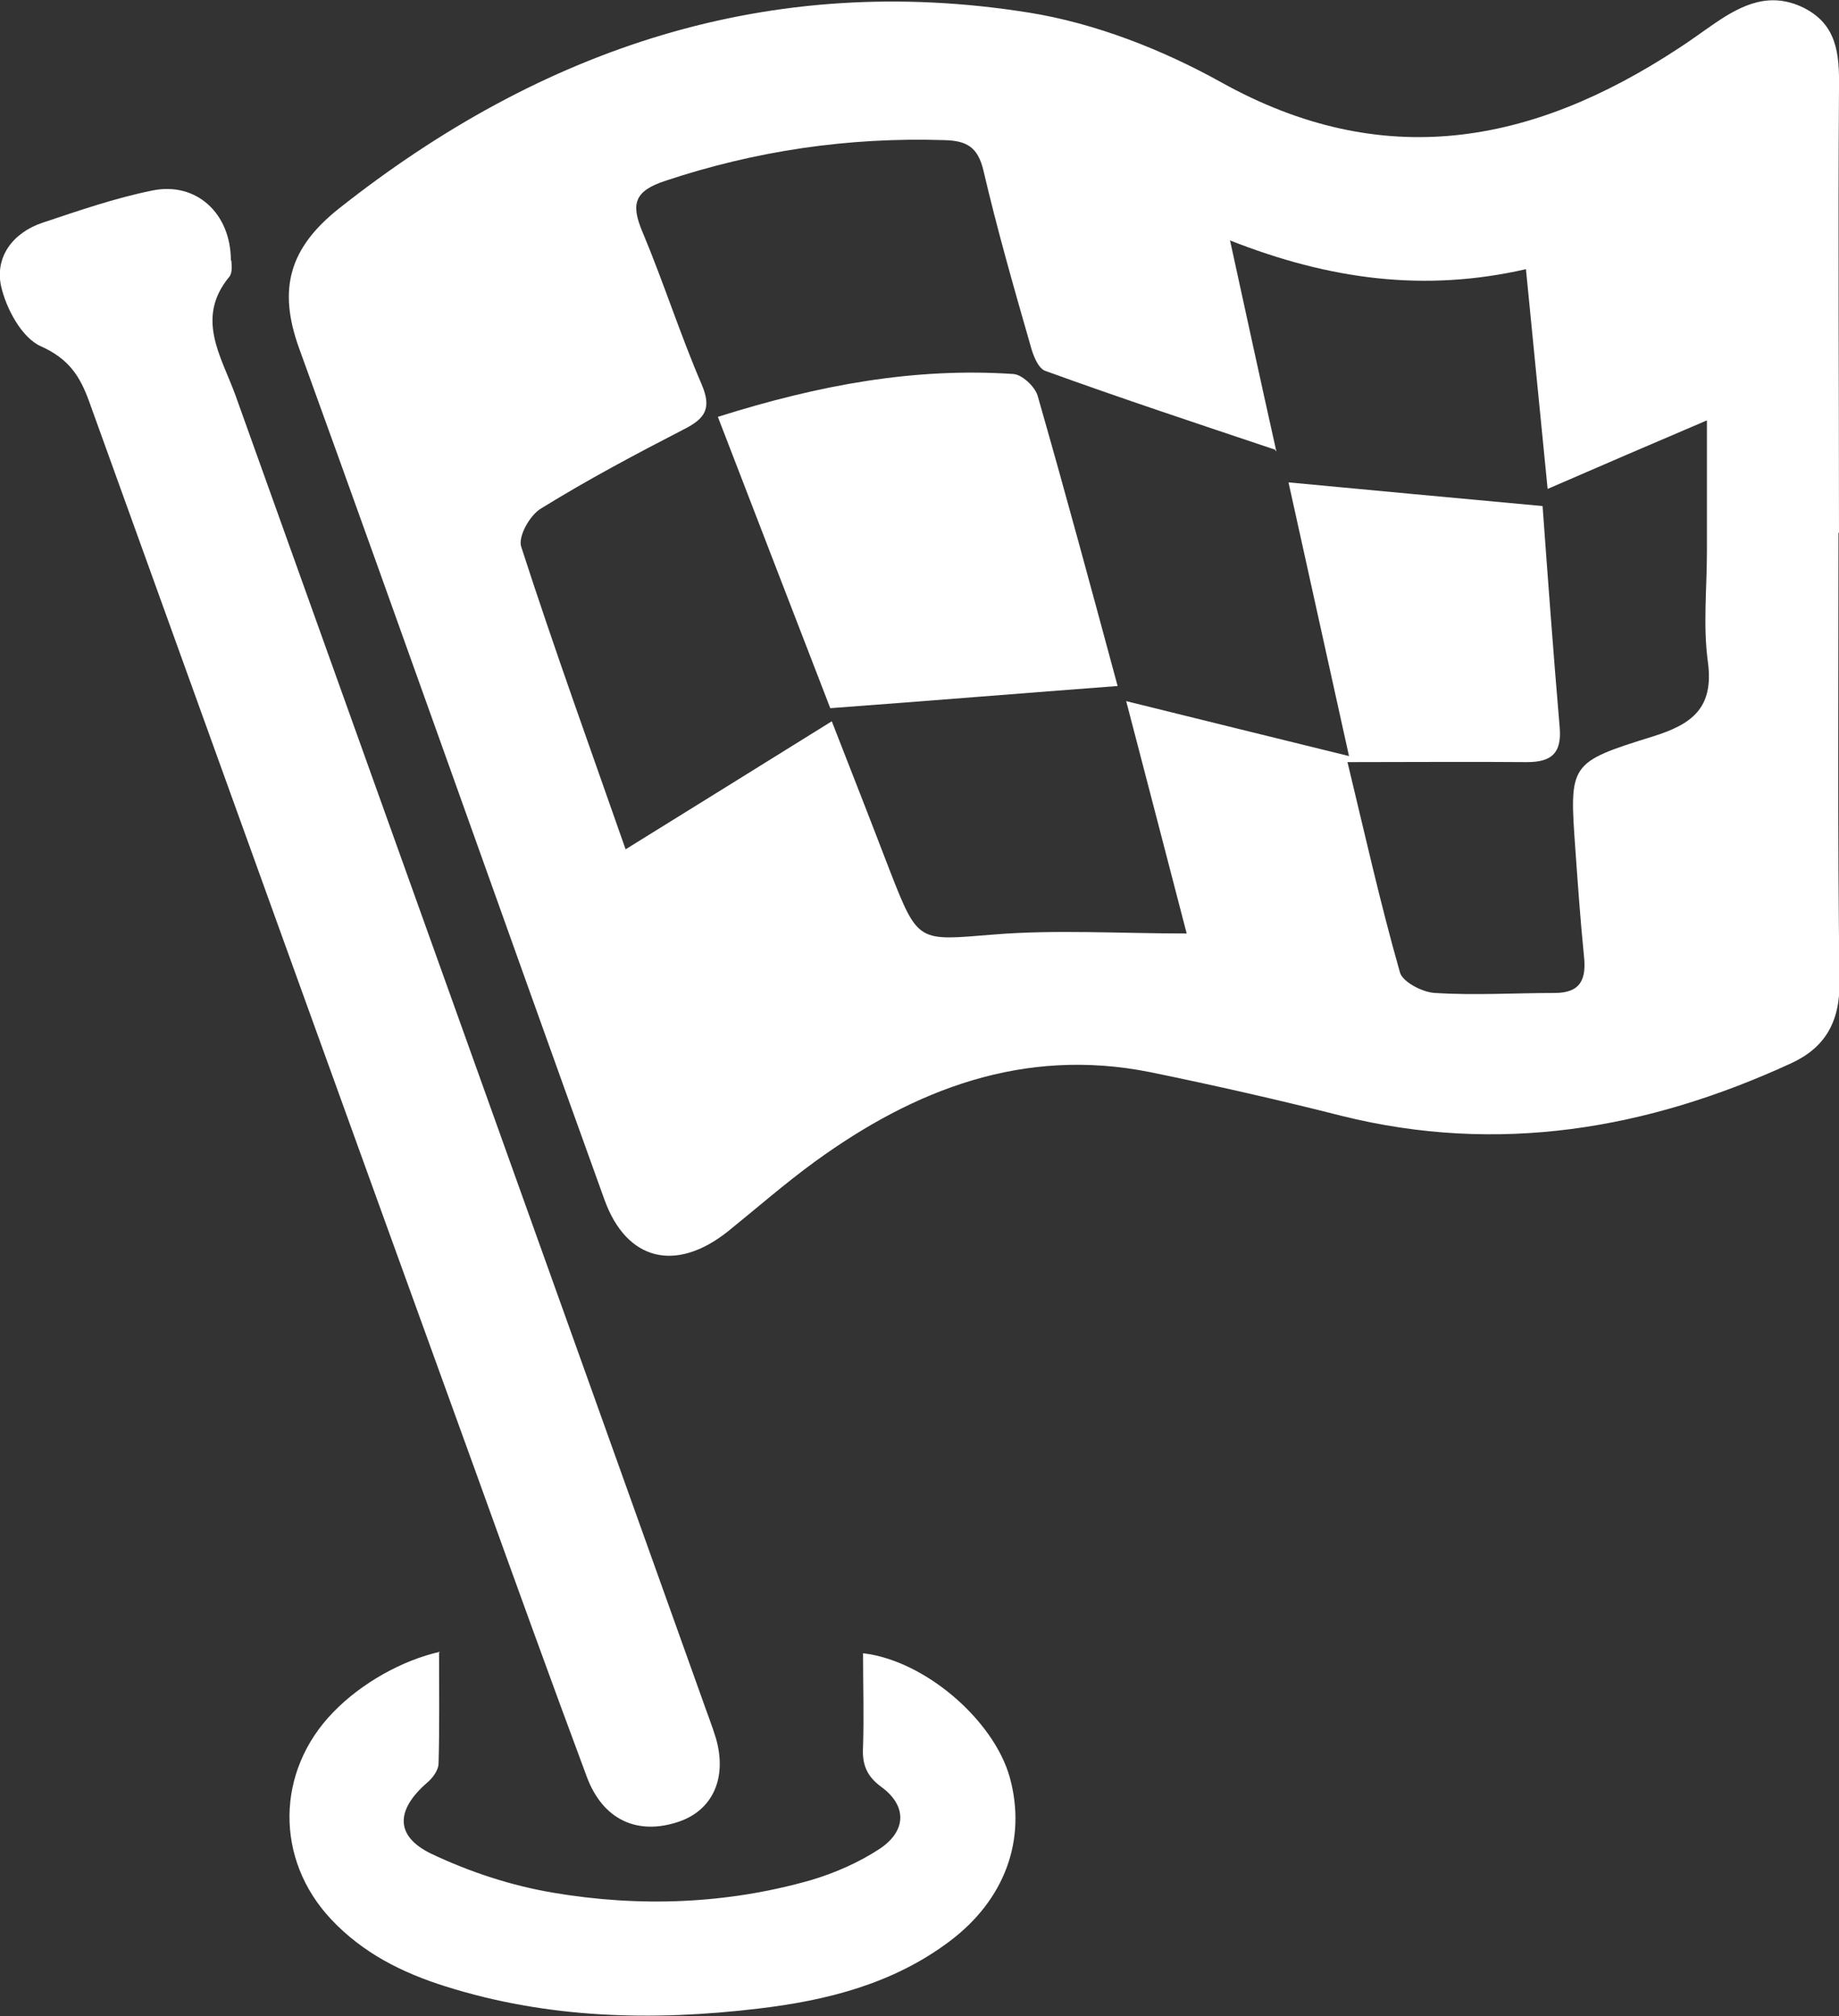 <?xml version="1.0" encoding="UTF-8"?><svg id="Layer_2" xmlns="http://www.w3.org/2000/svg" viewBox="0 0 36.48 40"><rect x="0" y="0" width="36.48" height="40" fill="#333333" stroke="none"/><defs><style>.cls-1{fill:#fff;}</style></defs><g id="Layer_1-2"><g><path class="cls-1" d="M36.47,10.57c0,2.97-.02,5.94,.02,8.91,.01,.8-.29,1.31-.97,1.62-2.85,1.31-5.8,1.81-8.9,1.04-1.26-.32-2.54-.61-3.81-.87-2.5-.5-4.67,.34-6.65,1.78-.59,.43-1.15,.92-1.72,1.38-1.03,.82-2.01,.59-2.45-.63-2.03-5.63-4.02-11.27-6.06-16.9-.42-1.17-.19-1.98,.79-2.76C10.75,.95,15.27-.57,20.41,.25c1.31,.21,2.64,.73,3.81,1.38,3.21,1.79,6.16,1.24,9.06-.66,.25-.16,.49-.34,.74-.51,.54-.37,1.09-.63,1.75-.31,.67,.33,.72,.92,.71,1.59-.02,2.94,0,5.89,0,8.83,0,0,0,0,0,0Zm-11.18-1.65c-1.55-.52-3.06-1.02-4.55-1.56-.15-.05-.25-.32-.3-.51-.33-1.15-.66-2.3-.93-3.46-.11-.47-.33-.6-.78-.61-1.9-.06-3.74,.21-5.54,.81-.6,.2-.68,.45-.45,1,.42,1,.75,2.04,1.18,3.04,.2,.47,.07,.67-.34,.88-.97,.5-1.93,1.01-2.85,1.58-.22,.13-.46,.56-.39,.76,.65,2.01,1.37,4,2.07,6,1.39-.86,2.69-1.67,4.09-2.54,.43,1.1,.79,2.02,1.15,2.96,.57,1.46,.56,1.39,2.07,1.27,1.23-.1,2.48-.02,3.82-.02-.4-1.55-.79-3.03-1.2-4.61,1.54,.38,2.91,.72,4.42,1.09-.44-1.99-.84-3.8-1.2-5.43,1.69,.16,3.31,.31,5.04,.47,.1,1.37,.21,2.88,.34,4.4,.04,.51-.17,.68-.65,.68-1.14-.01-2.27,0-3.56,0,.34,1.41,.65,2.8,1.04,4.17,.05,.19,.45,.4,.7,.41,.79,.05,1.58,0,2.37,0,.53,0,.63-.29,.58-.74-.07-.7-.12-1.41-.17-2.11-.12-1.7-.13-1.72,1.54-2.24,.77-.24,1.21-.56,1.09-1.47-.1-.72-.02-1.47-.02-2.2,0-.83,0-1.66,0-2.6-1.15,.49-2.1,.9-3.16,1.36-.15-1.54-.29-2.91-.43-4.36-2.01,.46-3.89,.21-5.87-.57,.33,1.51,.62,2.85,.92,4.19Z"/><path class="cls-1" d="M4.59,5.17c0,.06,.03,.23-.04,.32-.68,.82-.16,1.58,.12,2.35,3.09,8.63,6.18,17.25,9.26,25.87,.09,.26,.19,.51,.27,.77,.23,.79-.06,1.43-.73,1.66-.82,.28-1.51-.03-1.83-.89-.73-1.96-1.44-3.93-2.15-5.9C6.91,22.23,4.34,15.1,1.77,7.97c-.18-.5-.4-.85-.96-1.1-.38-.17-.69-.75-.79-1.2-.12-.57,.23-1.05,.82-1.25,.72-.24,1.44-.49,2.18-.64,.87-.18,1.56,.45,1.56,1.39Z"/><path class="cls-1" d="M14.24,8.27c2.03-.64,3.91-.98,5.86-.85,.17,.01,.42,.24,.48,.42,.56,1.95,1.09,3.92,1.59,5.77-1.85,.14-3.68,.29-5.7,.44-.67-1.74-1.43-3.7-2.23-5.78Z"/><path class="cls-1" d="M8.71,32.79c0,.75,.01,1.47-.01,2.19,0,.14-.12,.3-.23,.39-.62,.54-.64,1.06,.09,1.41,.76,.36,1.58,.63,2.41,.77,1.71,.29,3.44,.23,5.12-.25,.47-.14,.95-.35,1.36-.62,.54-.36,.54-.86,.03-1.23-.3-.22-.38-.46-.36-.8,.02-.62,0-1.23,0-1.85,1.22,.14,2.59,1.32,2.91,2.46,.34,1.23-.09,2.43-1.2,3.26-1.12,.84-2.43,1.17-3.79,1.33-2.09,.25-4.17,.2-6.2-.44-.86-.27-1.64-.66-2.27-1.33-1.12-1.19-1.1-2.94,.04-4.11,.55-.57,1.36-1.03,2.12-1.2Z"/></g></g></svg>